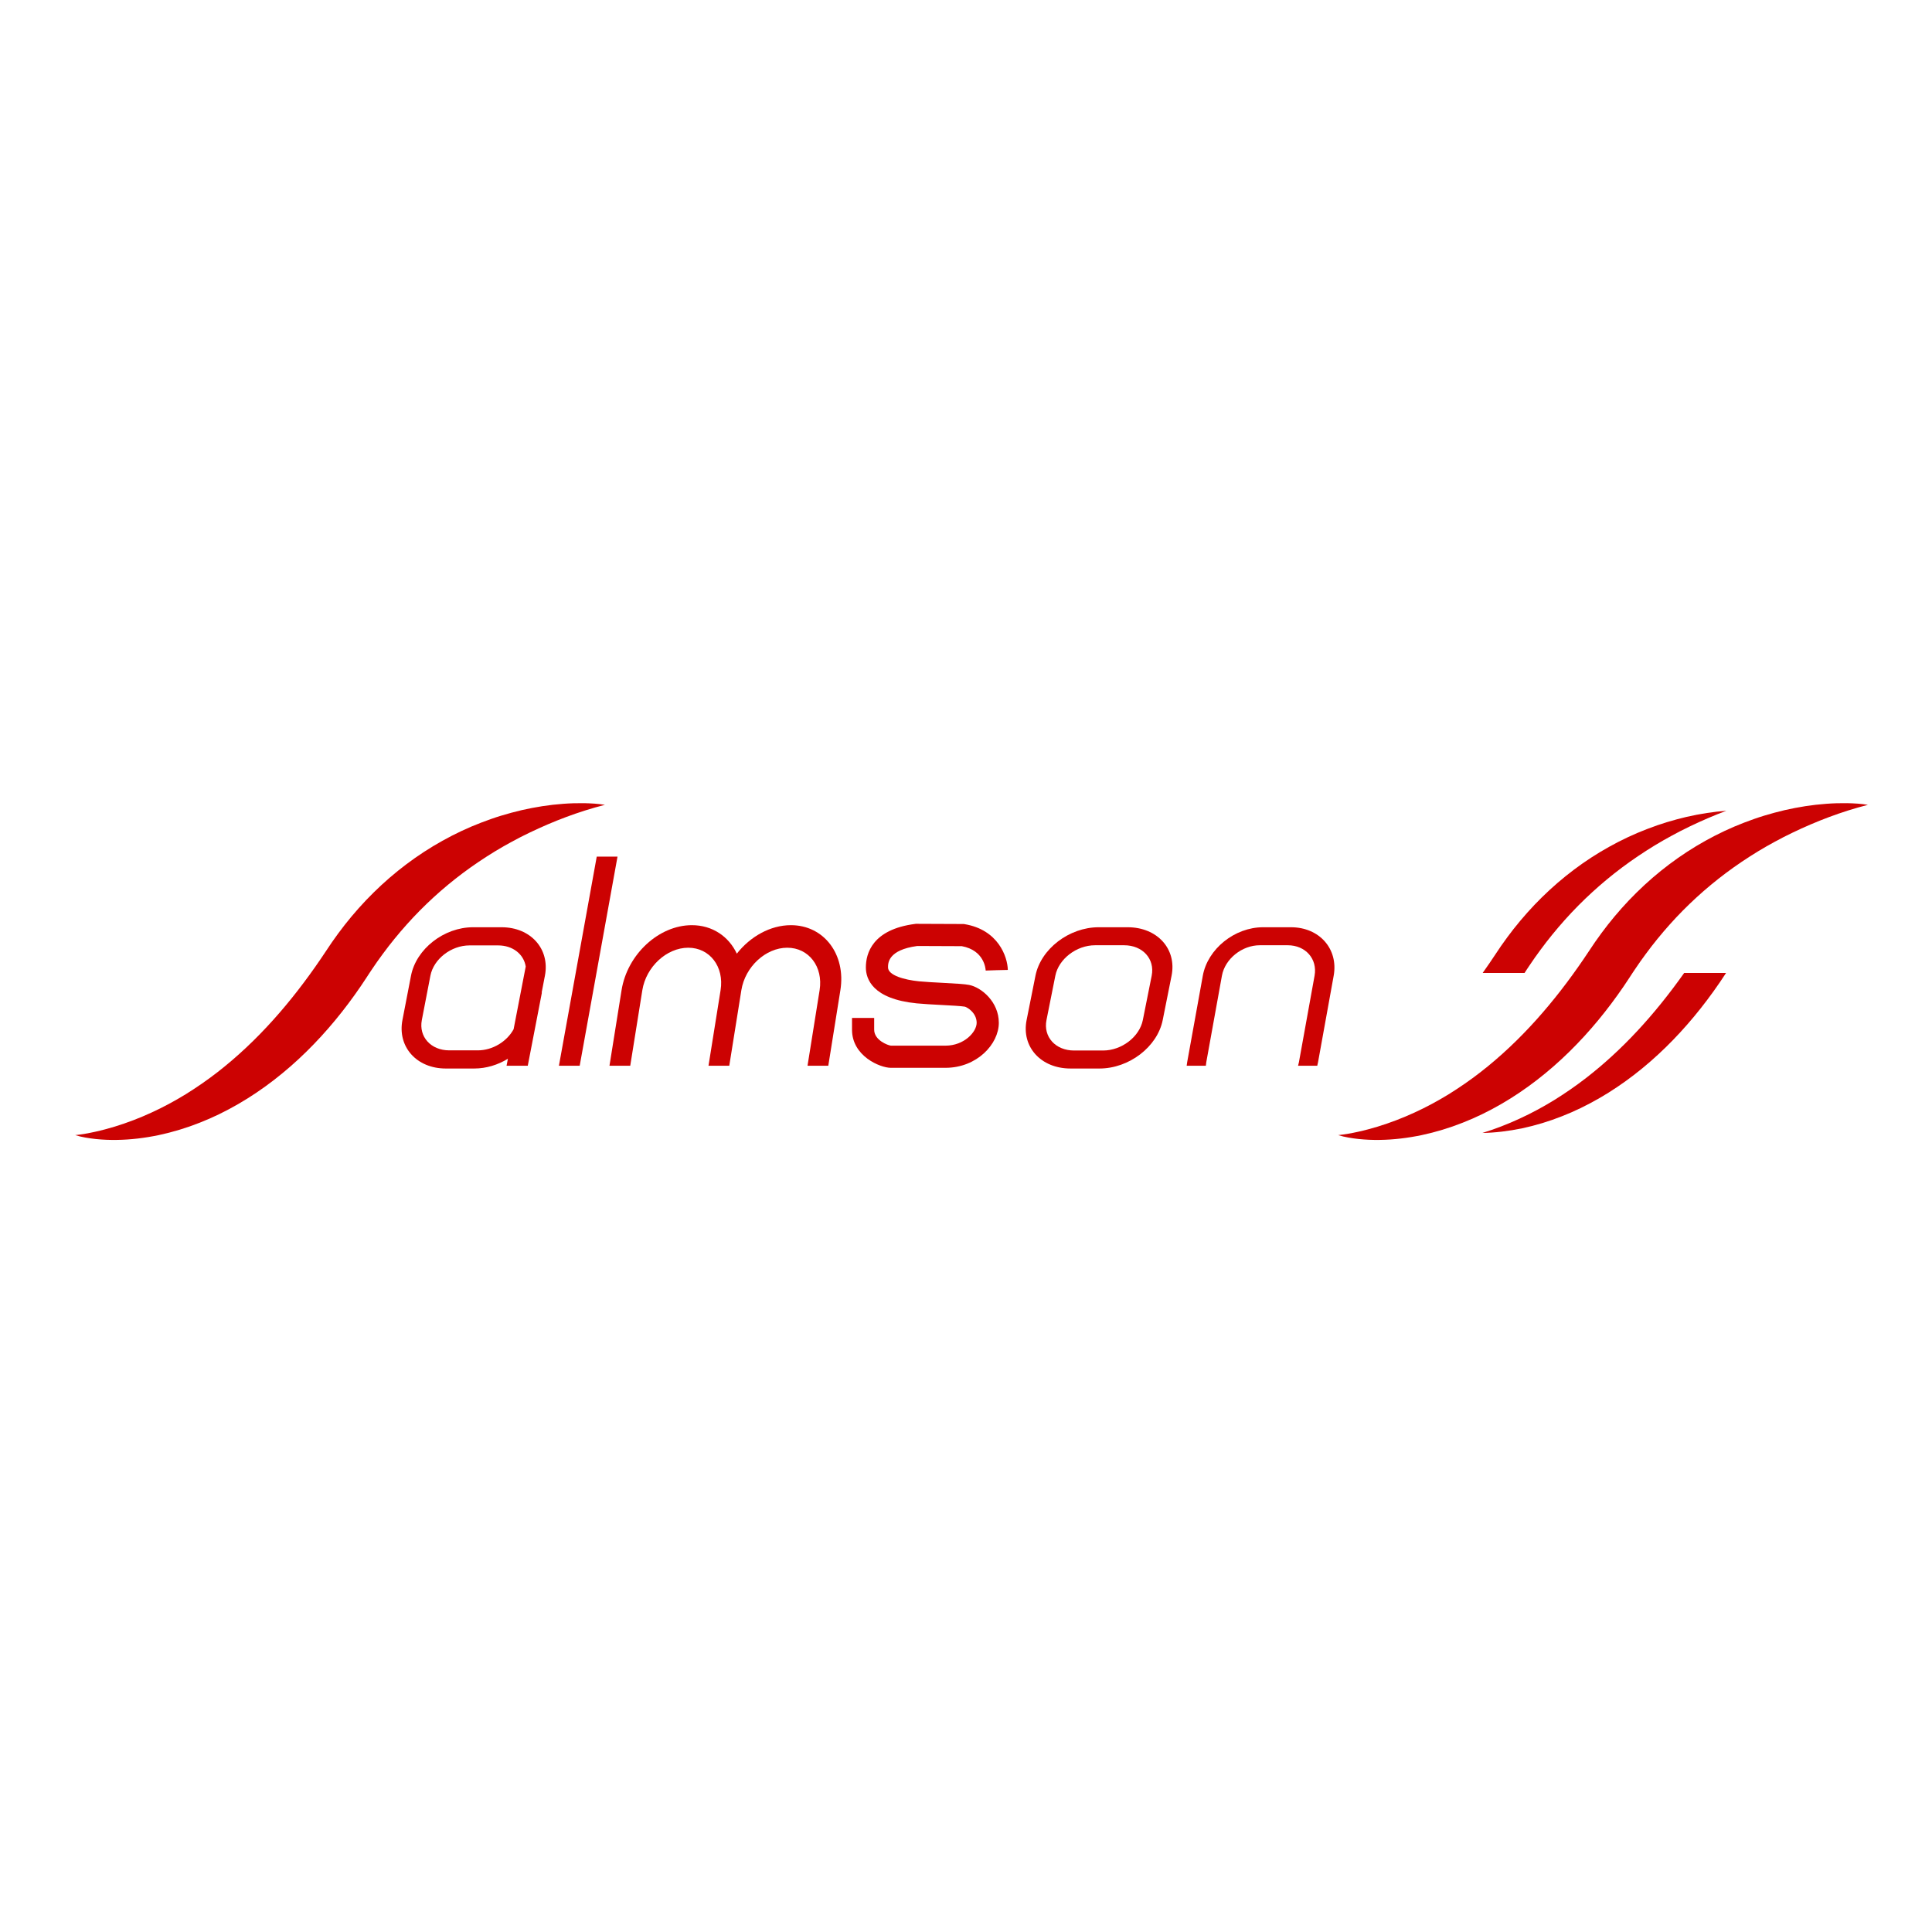 <?xml version="1.0" encoding="utf-8"?>
<!-- Generator: Adobe Illustrator 15.0.0, SVG Export Plug-In . SVG Version: 6.00 Build 0)  -->
<!DOCTYPE svg PUBLIC "-//W3C//DTD SVG 1.1//EN" "http://www.w3.org/Graphics/SVG/1.1/DTD/svg11.dtd">
<svg version="1.1" id="Calque_1" xmlns="http://www.w3.org/2000/svg" xmlns:xlink="http://www.w3.org/1999/xlink" x="0px" y="0px"
	 width="500px" height="500px" viewBox="0 0 500 500" enable-background="new 0 0 500 500" xml:space="preserve">
<g>
	<path fill="#CC0202" d="M119.843,225.906c2.656-1.986,5.426-3.843,8.291-5.593c1.431-0.878,2.9-1.696,4.382-2.507
		c1.481-0.815,2.996-1.579,4.529-2.316c6.142-2.95,12.608-5.439,19.502-7.2c-1.769-0.296-3.566-0.385-5.364-0.43
		c-1.798-0.023-3.603,0.025-5.404,0.163c-3.607,0.258-7.201,0.83-10.758,1.638c-1.776,0.412-3.539,0.896-5.294,1.424
		c-1.753,0.533-3.481,1.153-5.201,1.808c-3.438,1.315-6.789,2.896-10.027,4.701c-6.483,3.603-12.489,8.147-17.807,13.388
		c-2.662,2.618-5.144,5.416-7.452,8.343c-1.149,1.468-2.253,2.968-3.318,4.495l-2.933,4.365
		c-7.548,11.072-16.283,21.206-26.756,29.335c-2.617,2.029-5.348,3.916-8.179,5.675c-1.415,0.881-2.873,1.692-4.343,2.493
		c-1.471,0.802-2.98,1.537-4.511,2.243c-3.061,1.416-6.241,2.629-9.525,3.64c-1.645,0.494-3.315,0.95-5.016,1.32
		c-1.701,0.379-3.426,0.694-5.2,0.879c1.714,0.53,3.505,0.802,5.301,1.005c1.798,0.182,3.616,0.265,5.436,0.232
		c3.644-0.045,7.296-0.496,10.899-1.246c3.599-0.77,7.149-1.844,10.592-3.209c3.453-1.345,6.792-2.989,10.004-4.849
		c6.43-3.721,12.313-8.345,17.584-13.517c5.276-5.175,9.951-10.897,14.073-16.933c0.514-0.75,1.023-1.522,1.521-2.284l0.697-1.069
		l0.685-1.025c0.912-1.367,1.858-2.709,2.837-4.025c1.946-2.642,4.02-5.184,6.206-7.626
		C109.668,234.337,114.534,229.882,119.843,225.906z"/>
	<path fill="#CC0202" d="M478.045,207.859c-1.798-0.023-3.604,0.025-5.404,0.163c-3.606,0.258-7.2,0.83-10.758,1.638
		c-1.776,0.412-3.539,0.896-5.294,1.424c-1.754,0.533-3.481,1.153-5.201,1.808c-3.438,1.315-6.789,2.896-10.027,4.701
		c-6.483,3.603-12.49,8.147-17.807,13.388c-2.662,2.618-5.145,5.416-7.452,8.343c-1.149,1.468-2.254,2.968-3.318,4.495l-2.933,4.365
		c-7.548,11.072-16.283,21.206-26.756,29.335c-2.617,2.029-5.349,3.916-8.179,5.675c-1.416,0.881-2.873,1.692-4.344,2.493
		c-1.472,0.802-2.98,1.537-4.511,2.243c-3.062,1.416-6.241,2.629-9.525,3.64c-1.645,0.494-3.315,0.95-5.016,1.32
		c-1.701,0.379-3.427,0.694-5.2,0.879c1.715,0.53,3.506,0.802,5.302,1.005c1.798,0.182,3.616,0.265,5.436,0.232
		c3.645-0.045,7.297-0.496,10.899-1.246c3.599-0.77,7.149-1.844,10.592-3.209c3.453-1.345,6.792-2.989,10.005-4.849
		c6.43-3.721,12.312-8.345,17.584-13.517c5.276-5.175,9.951-10.897,14.073-16.933c0.514-0.75,1.022-1.522,1.521-2.284l0.697-1.069
		l0.685-1.025c0.913-1.367,1.859-2.709,2.838-4.025c1.945-2.642,4.02-5.184,6.206-7.626c4.374-4.885,9.24-9.34,14.549-13.316
		c2.655-1.986,5.426-3.843,8.29-5.593c1.431-0.878,2.899-1.696,4.382-2.507c1.481-0.815,2.995-1.579,4.529-2.316
		c6.142-2.95,12.608-5.439,19.502-7.2C481.641,207.993,479.844,207.904,478.045,207.859z"/>
	<path fill="#CC0202" d="M395.122,250.92l0.005-0.008l0.006-0.008l0.685-1.025c0.924-1.384,1.896-2.763,2.889-4.1
		c1.937-2.629,4.061-5.239,6.309-7.752c4.443-4.961,9.426-9.522,14.811-13.555c2.605-1.948,5.441-3.862,8.431-5.688
		c1.479-0.908,3.016-1.762,4.456-2.55c1.361-0.749,2.87-1.521,4.611-2.359c3.197-1.536,6.335-2.881,9.454-4.051
		c-3.292,0.246-6.756,0.779-10.304,1.585c-1.591,0.368-3.286,0.824-5.175,1.393c-1.49,0.453-3.105,1.015-5.08,1.767
		c-3.288,1.258-6.584,2.803-9.793,4.592c-6.284,3.493-12.145,7.899-17.421,13.099c-2.528,2.486-4.984,5.237-7.303,8.176
		c-1.086,1.387-2.179,2.868-3.246,4.396l-2.924,4.353c-0.605,0.887-1.212,1.756-1.821,2.616h10.838L395.122,250.92z"/>
	<path fill="#CC0202" d="M410.537,278.934c-2.6,2.017-5.403,3.962-8.332,5.782c-1.472,0.916-2.999,1.765-4.432,2.544
		c-1.362,0.743-2.83,1.473-4.618,2.297c-3.034,1.404-6.234,2.633-9.515,3.653c3.279-0.059,6.738-0.464,10.295-1.205
		c3.494-0.746,6.961-1.797,10.296-3.12c3.225-1.255,6.507-2.847,9.769-4.733c6.028-3.488,11.824-7.944,17.227-13.245
		c4.957-4.86,9.615-10.468,13.849-16.664c0.529-0.773,1.056-1.573,1.5-2.254l0.124-0.189h-10.838
		C427.948,262.971,419.644,271.866,410.537,278.934z"/>
	<path fill="#CC0202" d="M129.817,239.971h-7.398c-7.528,0-14.714,5.617-16.053,12.545l-2.215,11.469
		c-1.339,6.929,3.678,12.545,11.205,12.545h7.398c3.081,0,6.104-0.941,8.693-2.527l-0.35,1.811h5.489l3.647-18.877l-0.044-0.1
		l0.834-4.32C142.361,245.588,137.344,239.971,129.817,239.971z M132.922,266.362c-1.719,3.168-5.422,5.47-9.261,5.47h-7.398
		c-4.747,0-7.929-3.52-7.093-7.847l2.216-11.469c0.836-4.327,5.378-7.847,10.125-7.847h7.399c3.838,0,6.652,2.302,7.147,5.47
		L132.922,266.362z"/>
	<path fill="#CC0202" d="M291.853,239.971h-7.521c-7.65,0-14.973,5.617-16.356,12.545l-2.29,11.469
		c-1.384,6.929,3.696,12.545,11.348,12.545h7.52c7.65,0,14.974-5.616,16.357-12.545l2.29-11.469
		C304.584,245.588,299.503,239.971,291.853,239.971z M298.055,252.517l-2.29,11.469c-0.868,4.349-5.48,7.886-10.282,7.886h-7.52
		c-4.802,0-8.001-3.537-7.133-7.886l2.29-11.469c0.868-4.349,5.481-7.886,10.282-7.886h7.52
		C295.723,244.631,298.923,248.168,298.055,252.517z"/>
	<polygon fill="#CC0202" points="154.436,221.692 144.649,275.813 150.025,275.813 159.812,221.692 	"/>
	<path fill="#CC0202" d="M334.105,239.971h-7.23c-7.356,0-14.335,5.617-15.588,12.545l-4.051,22.4
		c-0.055,0.302-0.093,0.601-0.125,0.896h4.966c0.018-0.294,0.052-0.593,0.106-0.896l4.051-22.4c0.786-4.349,5.182-7.886,9.798-7.886
		h7.231c4.616,0,7.732,3.537,6.946,7.886l-4.051,22.4c-0.055,0.304-0.129,0.603-0.218,0.896h4.966
		c0.076-0.296,0.146-0.595,0.199-0.896l4.051-22.4C346.409,245.588,341.461,239.971,334.105,239.971z"/>
	<path fill="#CC0202" d="M204.681,239.434c-5.319,0-10.488,2.925-13.993,7.37c-2.082-4.445-6.315-7.37-11.635-7.37
		c-8.547,0-16.709,7.549-18.194,16.828l-3.128,19.552h5.376l3.128-19.552c0.97-6.061,6.301-10.992,11.884-10.992
		s9.336,4.931,8.367,10.992l-3.128,19.552h5.376l3.128-19.552c0.97-6.061,6.301-10.992,11.884-10.992
		c5.583,0,9.336,4.931,8.367,10.992l-3.128,19.552h5.376l3.129-19.552C218.975,246.983,213.229,239.434,204.681,239.434z"/>
	<path fill="#CC0202" d="M237.389,244.821l11.533,0.047c5.763,1.073,6.147,5.773,6.171,6.312l2.865-0.099l2.867-0.066
		c-0.081-3.465-2.521-10.399-11.177-11.842l-0.228-0.038l-12.393-0.051l-0.188,0.024c-11.096,1.427-12.752,7.665-12.752,11.256
		c0,2.984,1.709,8.16,13.155,9.305c1.659,0.166,4.029,0.291,6.322,0.413c2.375,0.126,5.333,0.282,6.125,0.441
		c0.542,0.109,3.072,1.546,3.072,4.177c0,2.354-3.217,5.914-8.065,5.914h-14.125c-0.77-0.076-4.333-1.398-4.333-4.122v-3.046h-5.735
		v3.046c0,6.826,7.272,9.857,10.036,9.857h14.158c8.132,0,13.799-6.14,13.799-11.649c0-5.393-4.461-9.156-7.682-9.801
		c-1.141-0.229-3.383-0.355-6.946-0.545c-2.226-0.117-4.529-0.239-6.055-0.393c-3.686-0.368-7.991-1.532-7.991-3.598
		C229.823,249.244,229.823,245.848,237.389,244.821z"/>
</g>
</svg>
